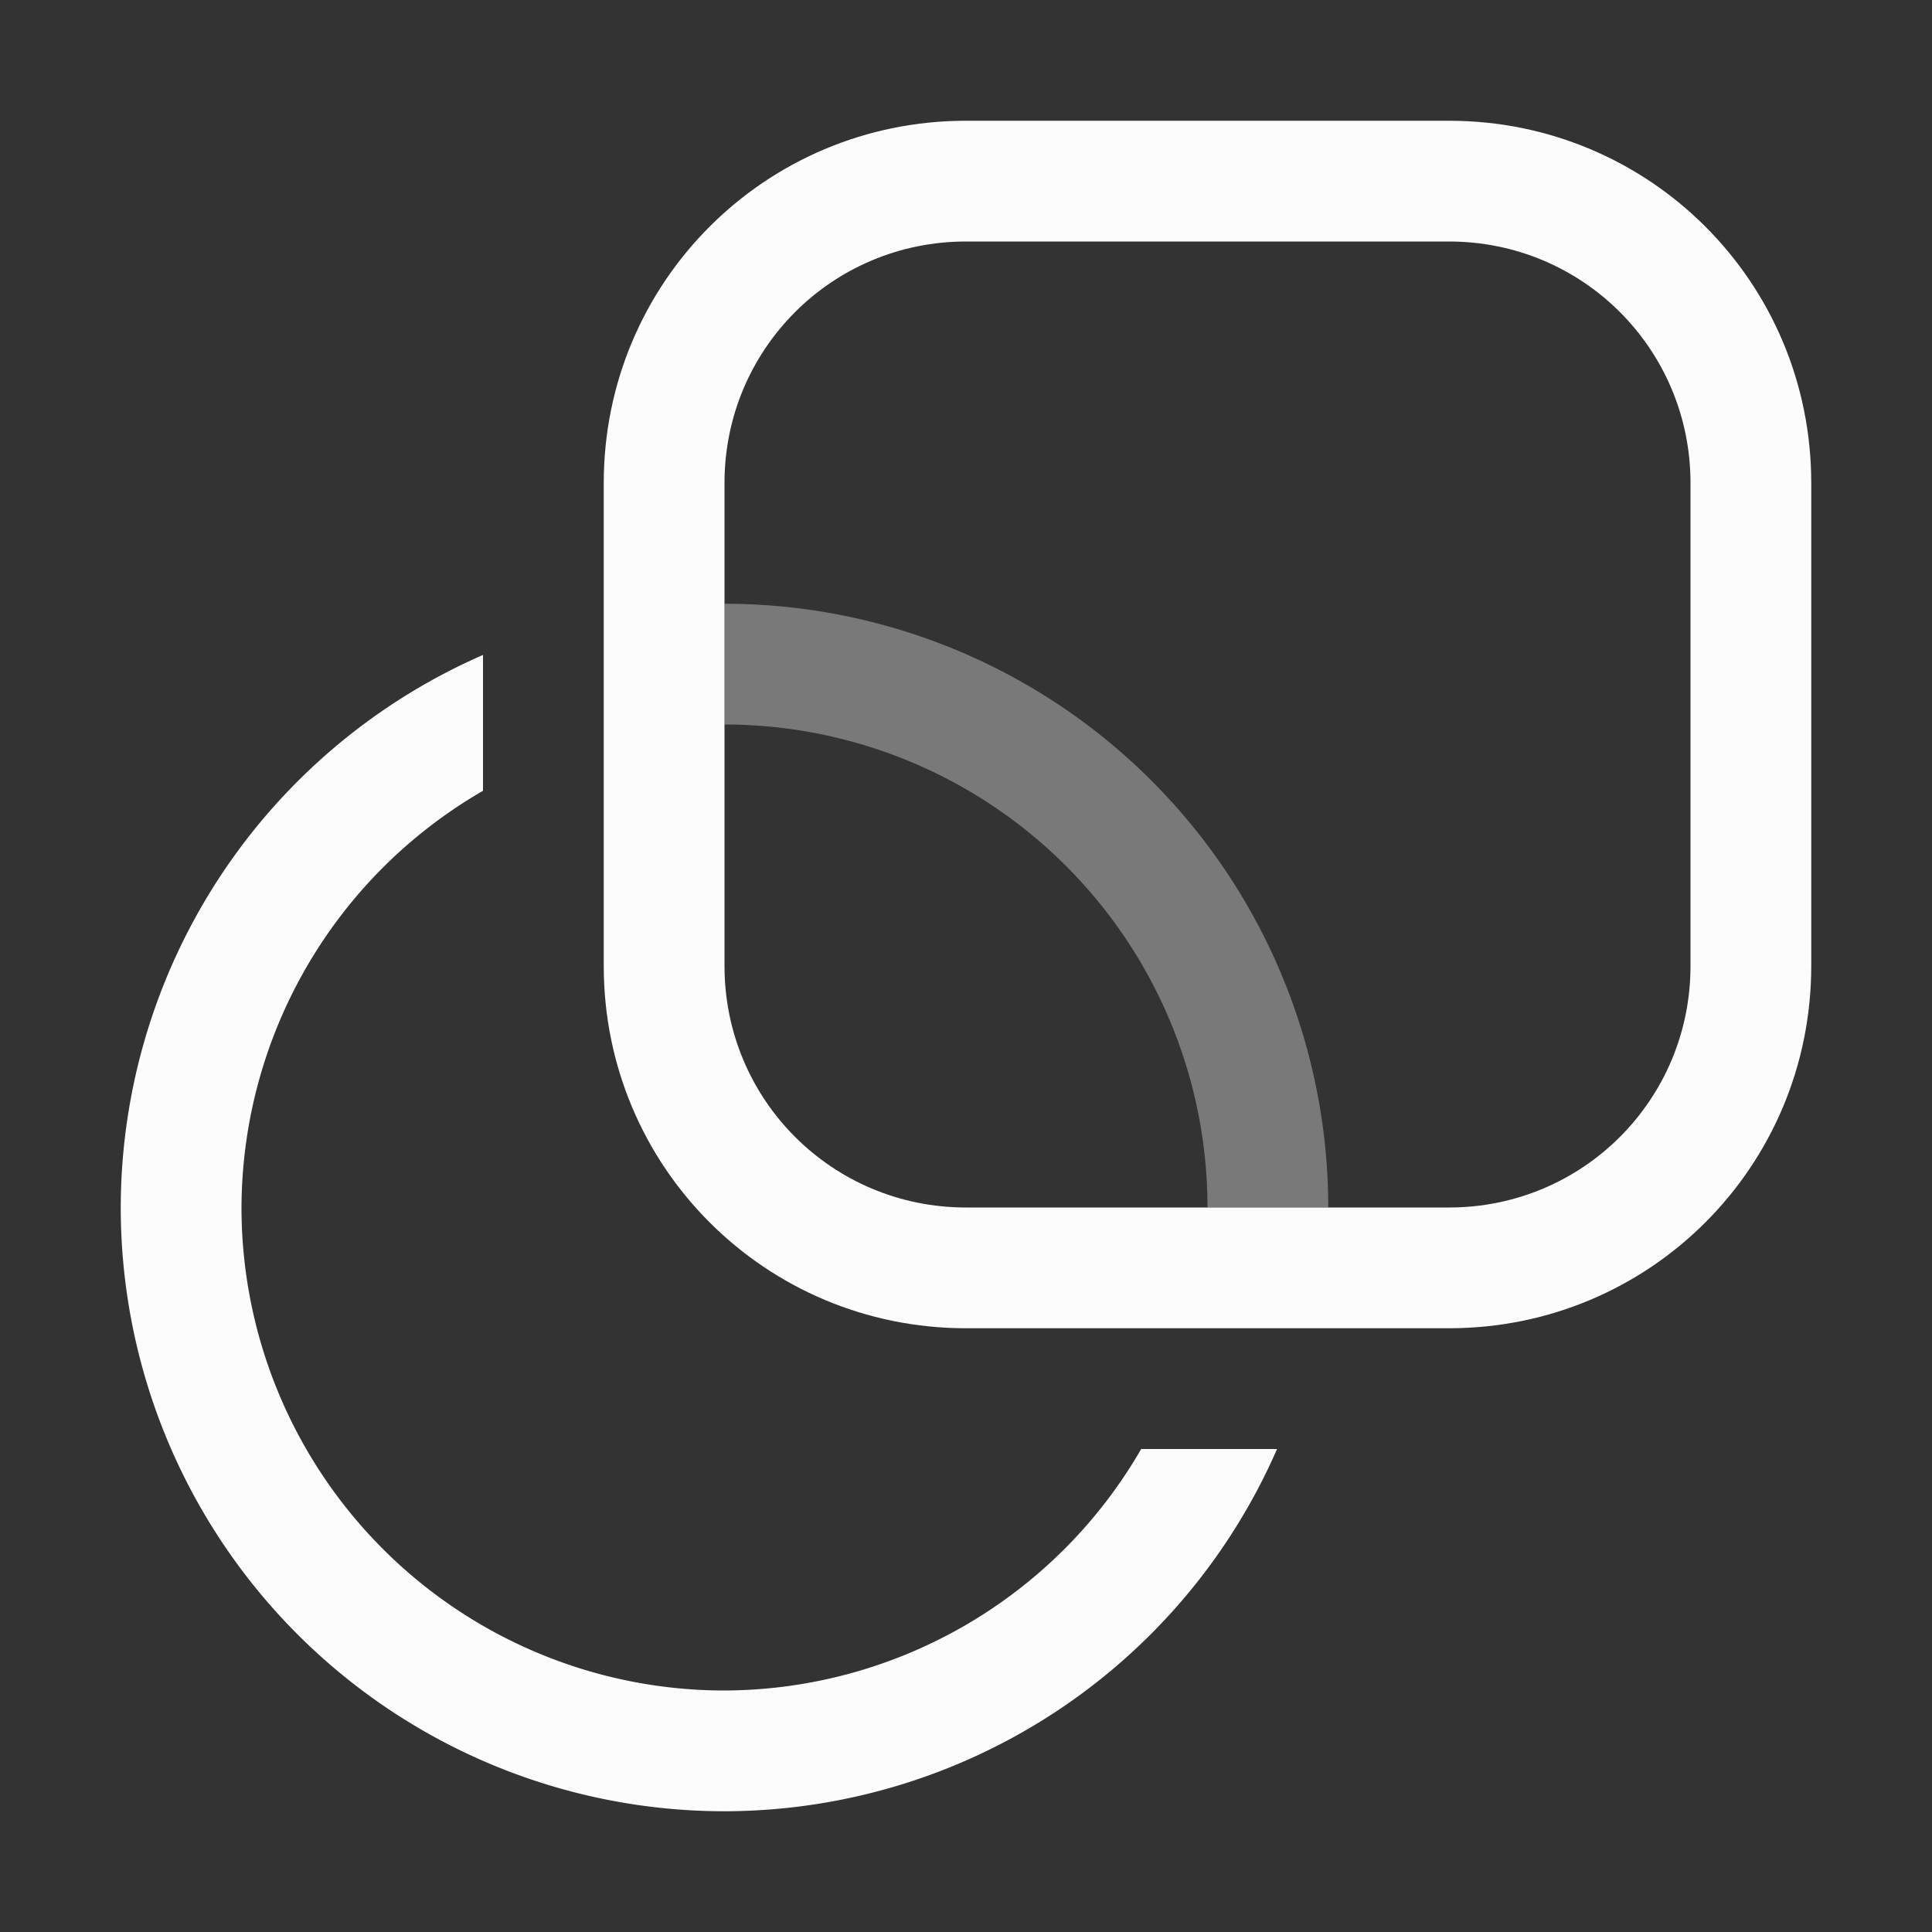<?xml version='1.0' encoding='ASCII'?>
<svg xmlns="http://www.w3.org/2000/svg" width="16" height="16">
<rect width="100%" height="100%" fill="#333333" stroke="none"/>
<defs><style id="current-color-scheme" type="text/css">.ColorScheme-Text{color:#fcfcfc; fill:currentColor;}</style></defs><path fill="currentColor" fill-rule="evenodd" d="M8 1C6.338 1 5 2.338 5 4v4c0 1.662 1.338 3 3 3h4c1.662 0 3-1.338 3-3V4c0-1.662-1.338-3-3-3zm0 1h4c1.108 0 2 .892 2 2v4c0 1.108-.892 2-2 2H8c-1.108 0-2-.892-2-2V4c0-1.108.892-2 2-2" style="paint-order:stroke fill markers;fill:currentColor" class="ColorScheme-Text"/>
<path fill="currentColor" fill-rule="evenodd" d="M6 5v1a4 4 0 0 1 4 4h1a5 5 0 0 0-5-5" opacity=".35" style="paint-order:stroke fill markers;fill:currentColor" class="ColorScheme-Text"/>
<path fill="currentColor" fill-rule="evenodd" d="M4 5.424A5 5 0 0 0 1 10a5 5 0 0 0 5 5 5 5 0 0 0 4.576-3H9.451A4 4 0 0 1 6 14a4 4 0 0 1-4-4 4 4 0 0 1 2-3.451z" style="paint-order:stroke fill markers;fill:currentColor" class="ColorScheme-Text"/>
</svg>
